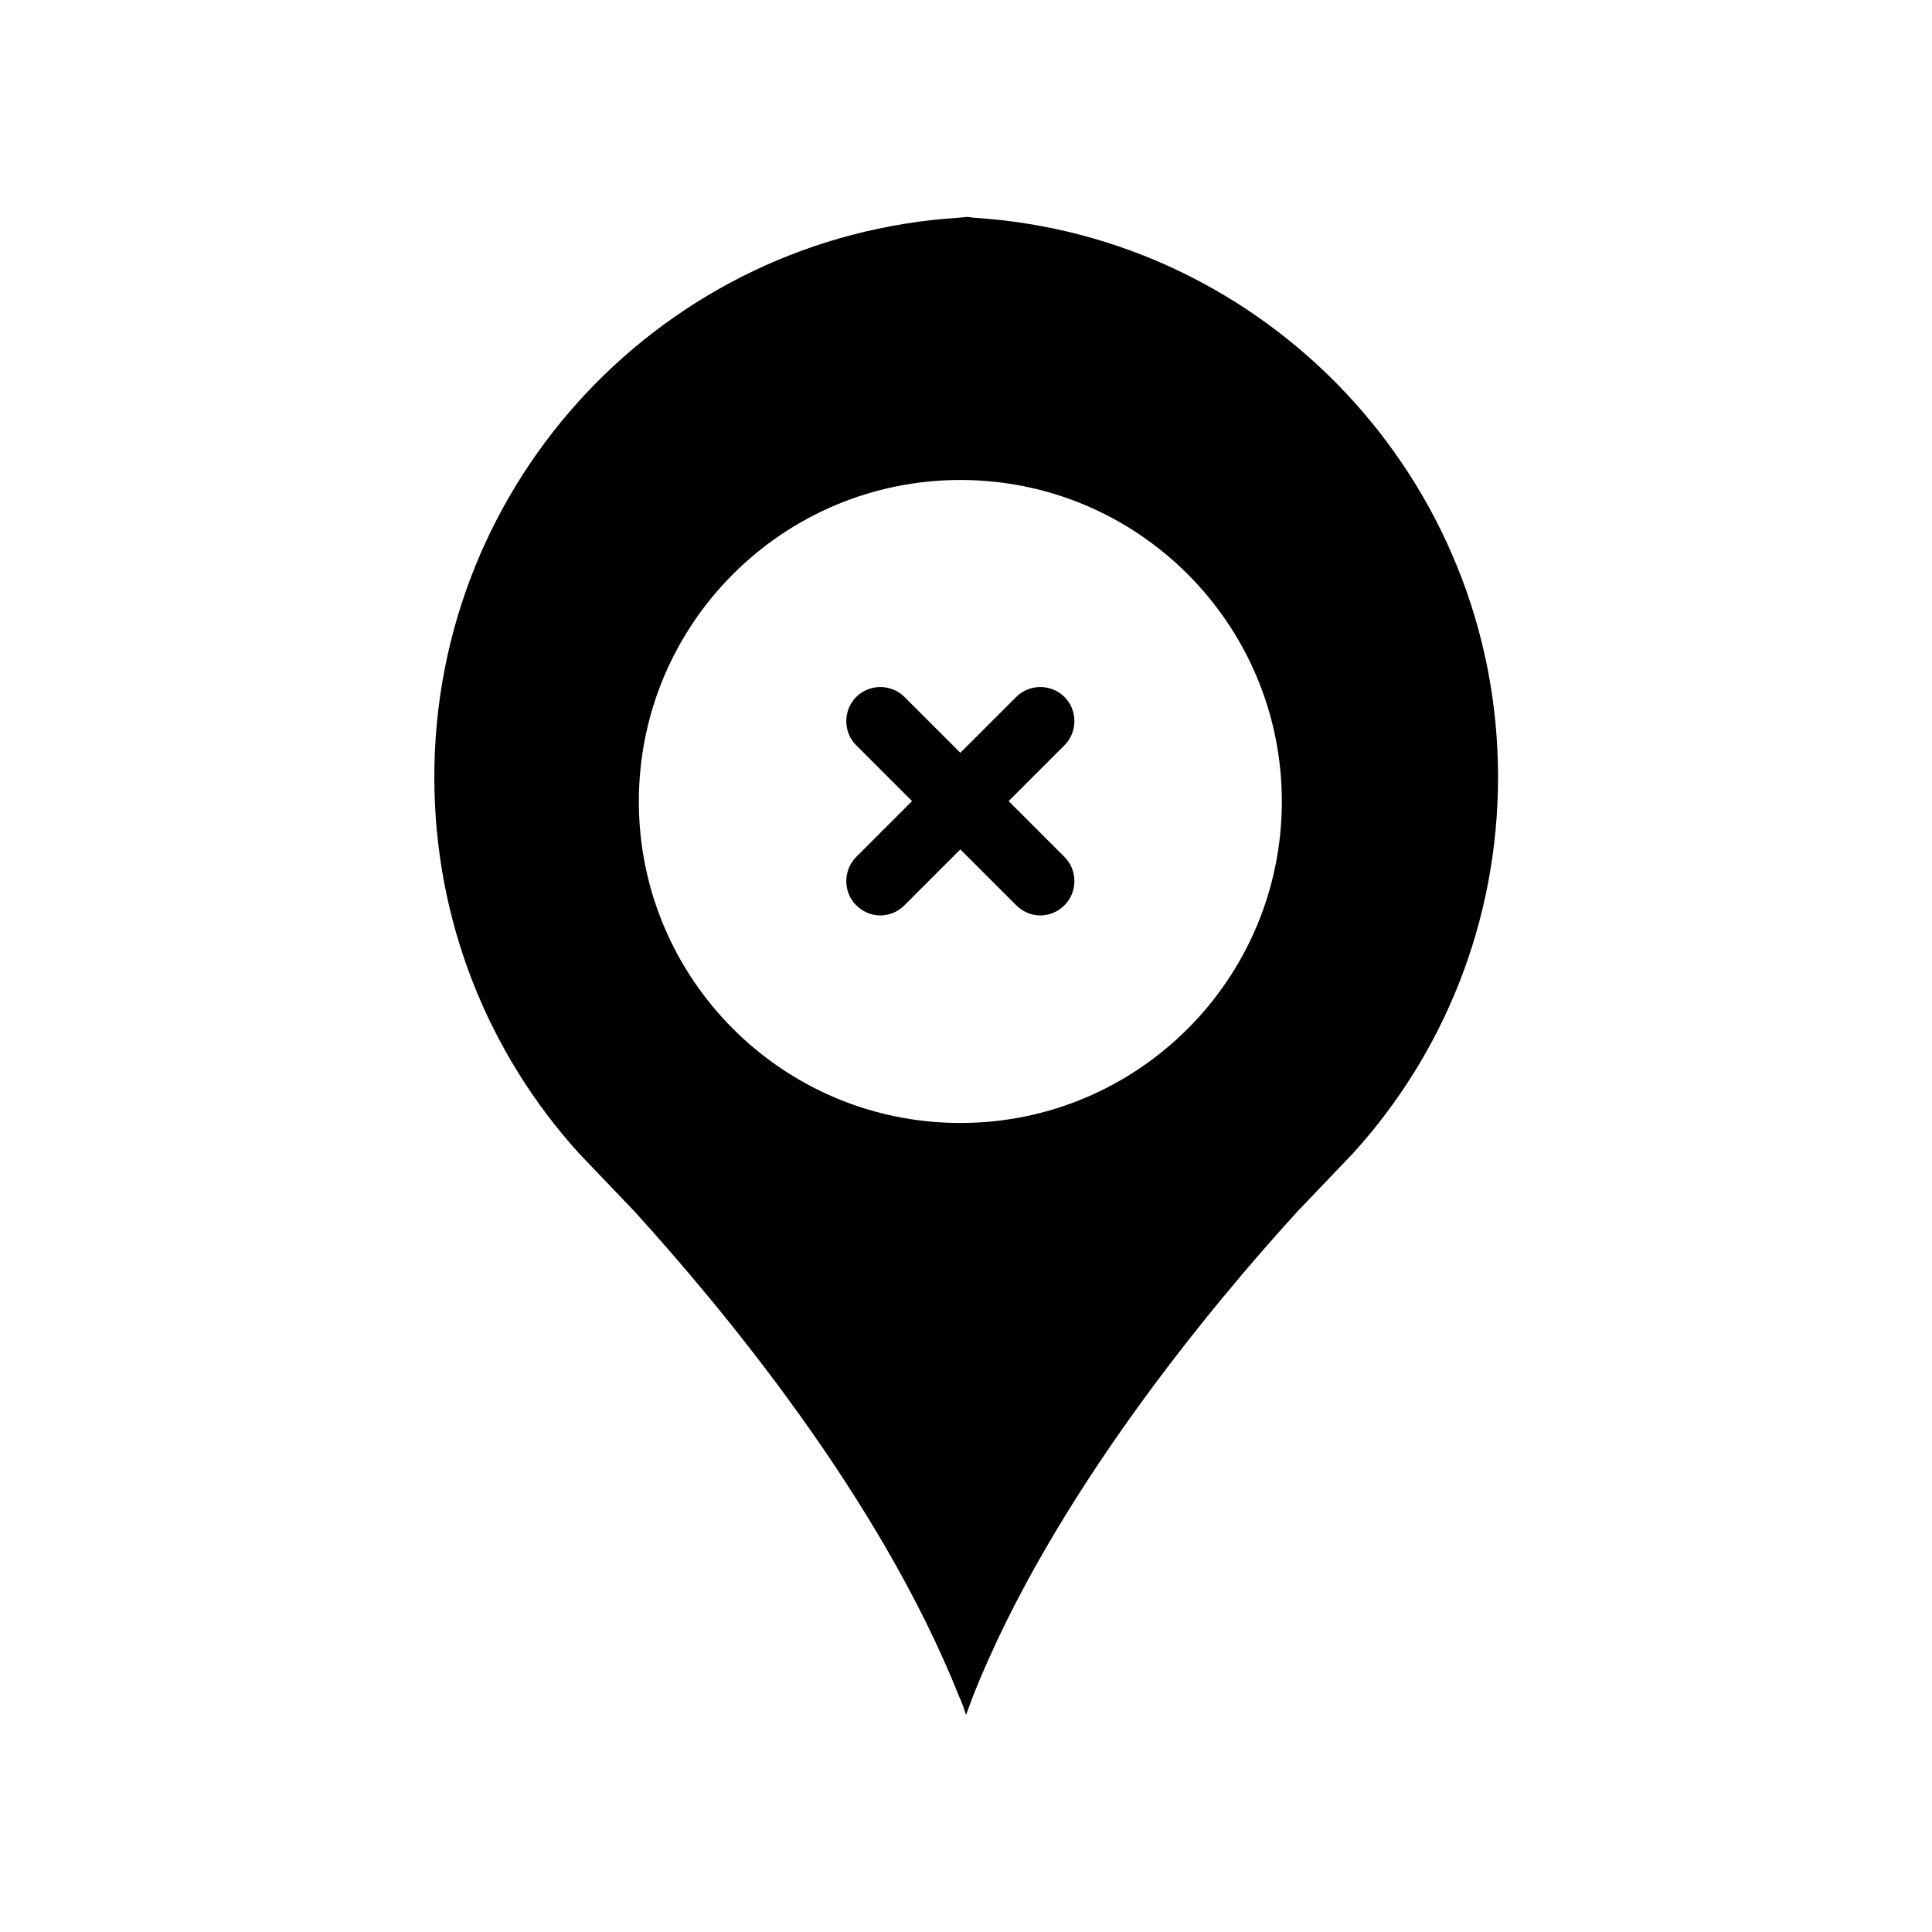 <?xml version="1.0" ?><!DOCTYPE svg  PUBLIC '-//W3C//DTD SVG 1.1//EN'  'http://www.w3.org/Graphics/SVG/1.1/DTD/svg11.dtd'><svg enable-background="new 0 0 512 512" id="Layer_1" version="1.1" viewBox="0 0 512 512" xml:space="preserve" xmlns="http://www.w3.org/2000/svg" xmlns:xlink="http://www.w3.org/1999/xlink"><g><path d="M258,57.7c-0.6-0.1-1.2-0.2-1.9-0.2l-2,0.2c-77.7,4.9-139,69.4-139,148.2c0,38.4,14.4,73.3,38.3,99.7l14.9,15.6   c22.4,24.7,64.6,75,85.8,128.2c0.8,1.7,1.4,3.4,1.9,5.1l2-5.4c21.2-53,63.3-103.3,85.7-127.9l14.9-15.6   c23.9-26.3,38.4-61.3,38.4-99.7C397,127.1,335.5,62.5,258,57.7z M254.5,297.6c-47.1,0-85.2-38.2-85.2-85.2   c0-47.1,38.2-85.2,85.2-85.2c47.1,0,85.2,38.2,85.2,85.2C339.7,259.4,301.6,297.6,254.5,297.6z"/><path d="M282.1,184.7c-3.5-3.5-9.3-3.5-12.8,0l-14.8,14.8l-14.8-14.8c-3.5-3.5-9.3-3.5-12.8,0c-3.5,3.5-3.5,9.3,0,12.8l14.8,14.8   l-14.8,14.8c-3.5,3.5-3.5,9.3,0,12.8c1.8,1.8,4.1,2.7,6.4,2.7s4.6-0.9,6.4-2.7l14.8-14.8l14.8,14.8c1.8,1.8,4.1,2.7,6.4,2.7   s4.6-0.9,6.4-2.7c3.5-3.5,3.5-9.3,0-12.8l-14.8-14.8l14.8-14.8C285.6,194,285.6,188.2,282.1,184.7z"/></g></svg>